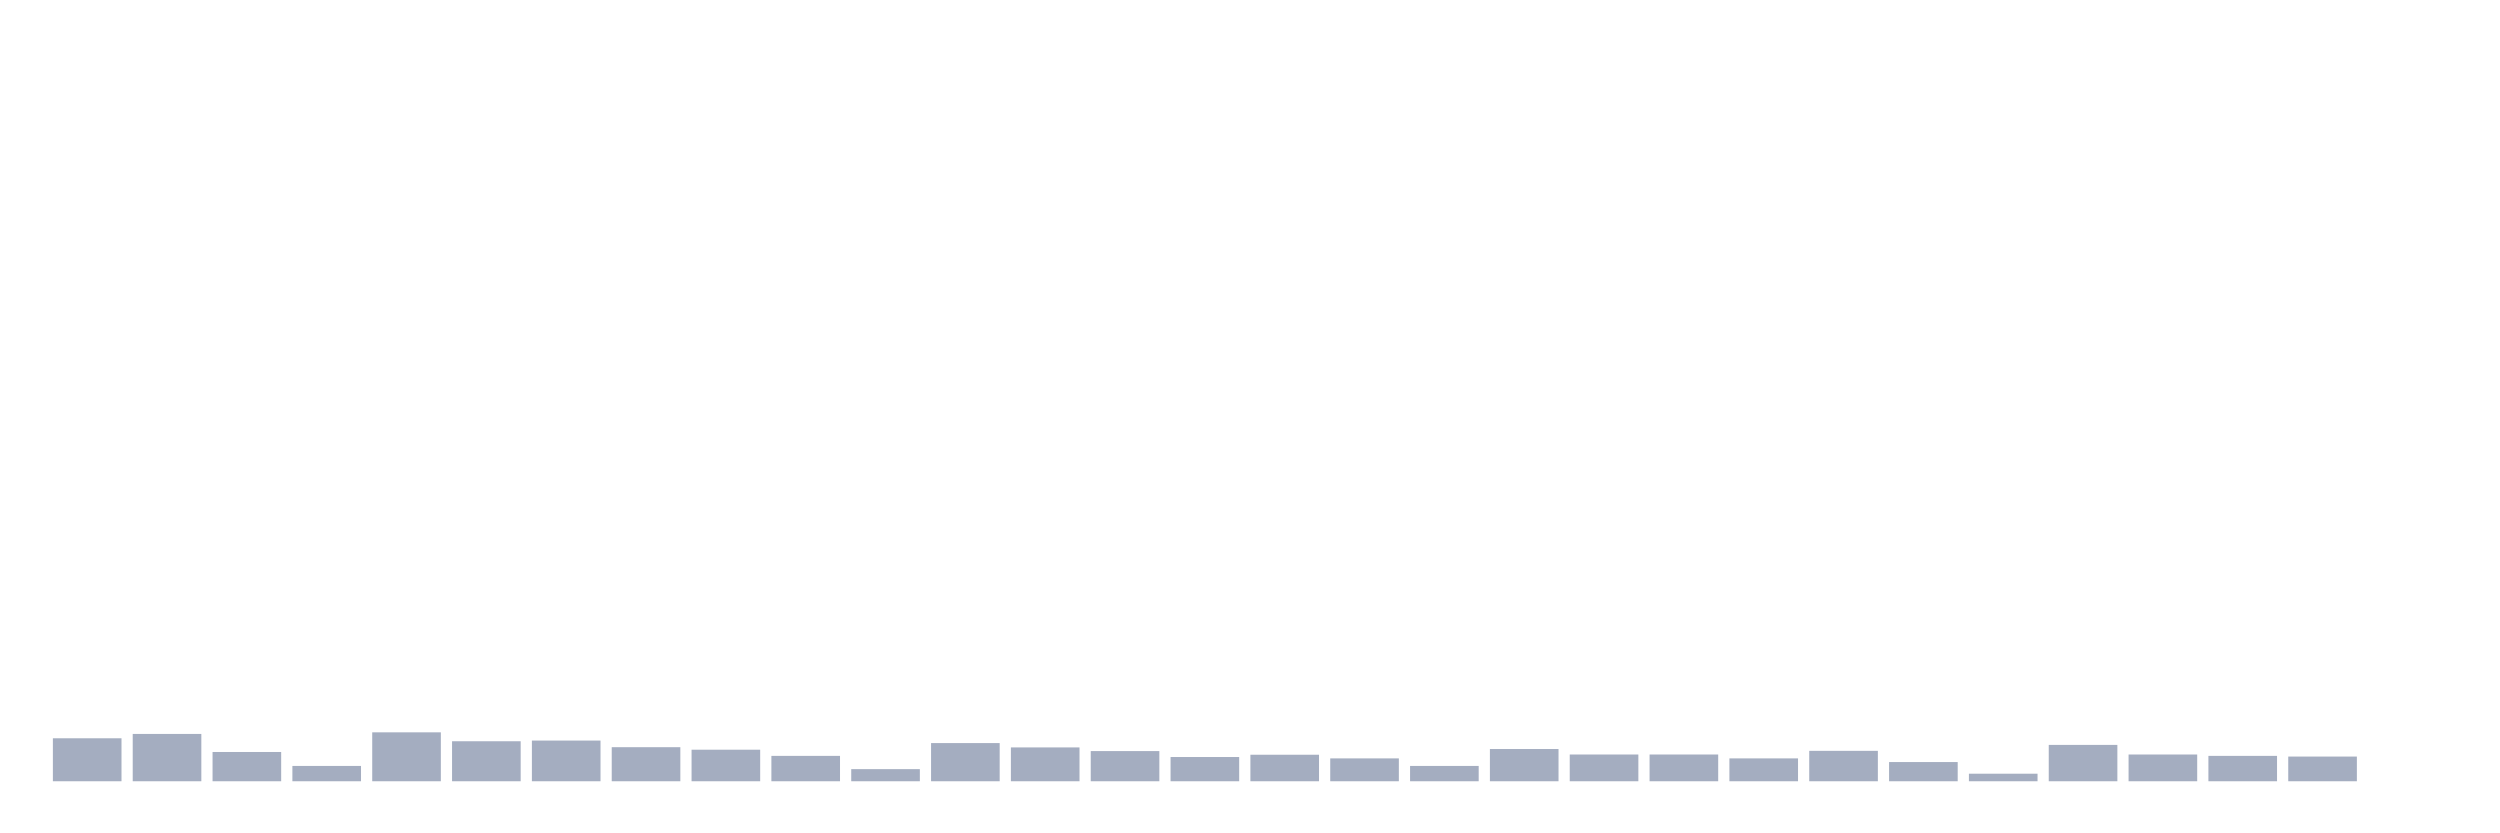 <svg xmlns="http://www.w3.org/2000/svg" viewBox="0 0 480 160"><g transform="translate(10,10)"><rect class="bar" x="0.153" width="13.175" y="131.749" height="8.251" fill="rgb(164,173,192)"></rect><rect class="bar" x="15.482" width="13.175" y="130.915" height="9.085" fill="rgb(164,173,192)"></rect><rect class="bar" x="30.81" width="13.175" y="134.382" height="5.618" fill="rgb(164,173,192)"></rect><rect class="bar" x="46.138" width="13.175" y="137.06" height="2.94" fill="rgb(164,173,192)"></rect><rect class="bar" x="61.466" width="13.175" y="130.608" height="9.392" fill="rgb(164,173,192)"></rect><rect class="bar" x="76.794" width="13.175" y="132.32" height="7.68" fill="rgb(164,173,192)"></rect><rect class="bar" x="92.123" width="13.175" y="132.188" height="7.812" fill="rgb(164,173,192)"></rect><rect class="bar" x="107.451" width="13.175" y="133.461" height="6.539" fill="rgb(164,173,192)"></rect><rect class="bar" x="122.779" width="13.175" y="133.944" height="6.056" fill="rgb(164,173,192)"></rect><rect class="bar" x="138.107" width="13.175" y="135.129" height="4.871" fill="rgb(164,173,192)"></rect><rect class="bar" x="153.436" width="13.175" y="137.674" height="2.326" fill="rgb(164,173,192)"></rect><rect class="bar" x="168.764" width="13.175" y="132.671" height="7.329" fill="rgb(164,173,192)"></rect><rect class="bar" x="184.092" width="13.175" y="133.505" height="6.495" fill="rgb(164,173,192)"></rect><rect class="bar" x="199.42" width="13.175" y="134.207" height="5.793" fill="rgb(164,173,192)"></rect><rect class="bar" x="214.748" width="13.175" y="135.348" height="4.652" fill="rgb(164,173,192)"></rect><rect class="bar" x="230.077" width="13.175" y="134.909" height="5.091" fill="rgb(164,173,192)"></rect><rect class="bar" x="245.405" width="13.175" y="135.611" height="4.389" fill="rgb(164,173,192)"></rect><rect class="bar" x="260.733" width="13.175" y="137.06" height="2.94" fill="rgb(164,173,192)"></rect><rect class="bar" x="276.061" width="13.175" y="133.812" height="6.188" fill="rgb(164,173,192)"></rect><rect class="bar" x="291.39" width="13.175" y="134.865" height="5.135" fill="rgb(164,173,192)"></rect><rect class="bar" x="306.718" width="13.175" y="134.865" height="5.135" fill="rgb(164,173,192)"></rect><rect class="bar" x="322.046" width="13.175" y="135.611" height="4.389" fill="rgb(164,173,192)"></rect><rect class="bar" x="337.374" width="13.175" y="134.163" height="5.837" fill="rgb(164,173,192)"></rect><rect class="bar" x="352.702" width="13.175" y="136.313" height="3.687" fill="rgb(164,173,192)"></rect><rect class="bar" x="368.031" width="13.175" y="138.552" height="1.448" fill="rgb(164,173,192)"></rect><rect class="bar" x="383.359" width="13.175" y="133.022" height="6.978" fill="rgb(164,173,192)"></rect><rect class="bar" x="398.687" width="13.175" y="134.865" height="5.135" fill="rgb(164,173,192)"></rect><rect class="bar" x="414.015" width="13.175" y="135.129" height="4.871" fill="rgb(164,173,192)"></rect><rect class="bar" x="429.344" width="13.175" y="135.26" height="4.74" fill="rgb(164,173,192)"></rect><rect class="bar" x="444.672" width="13.175" y="140" height="0" fill="rgb(164,173,192)"></rect></g></svg>